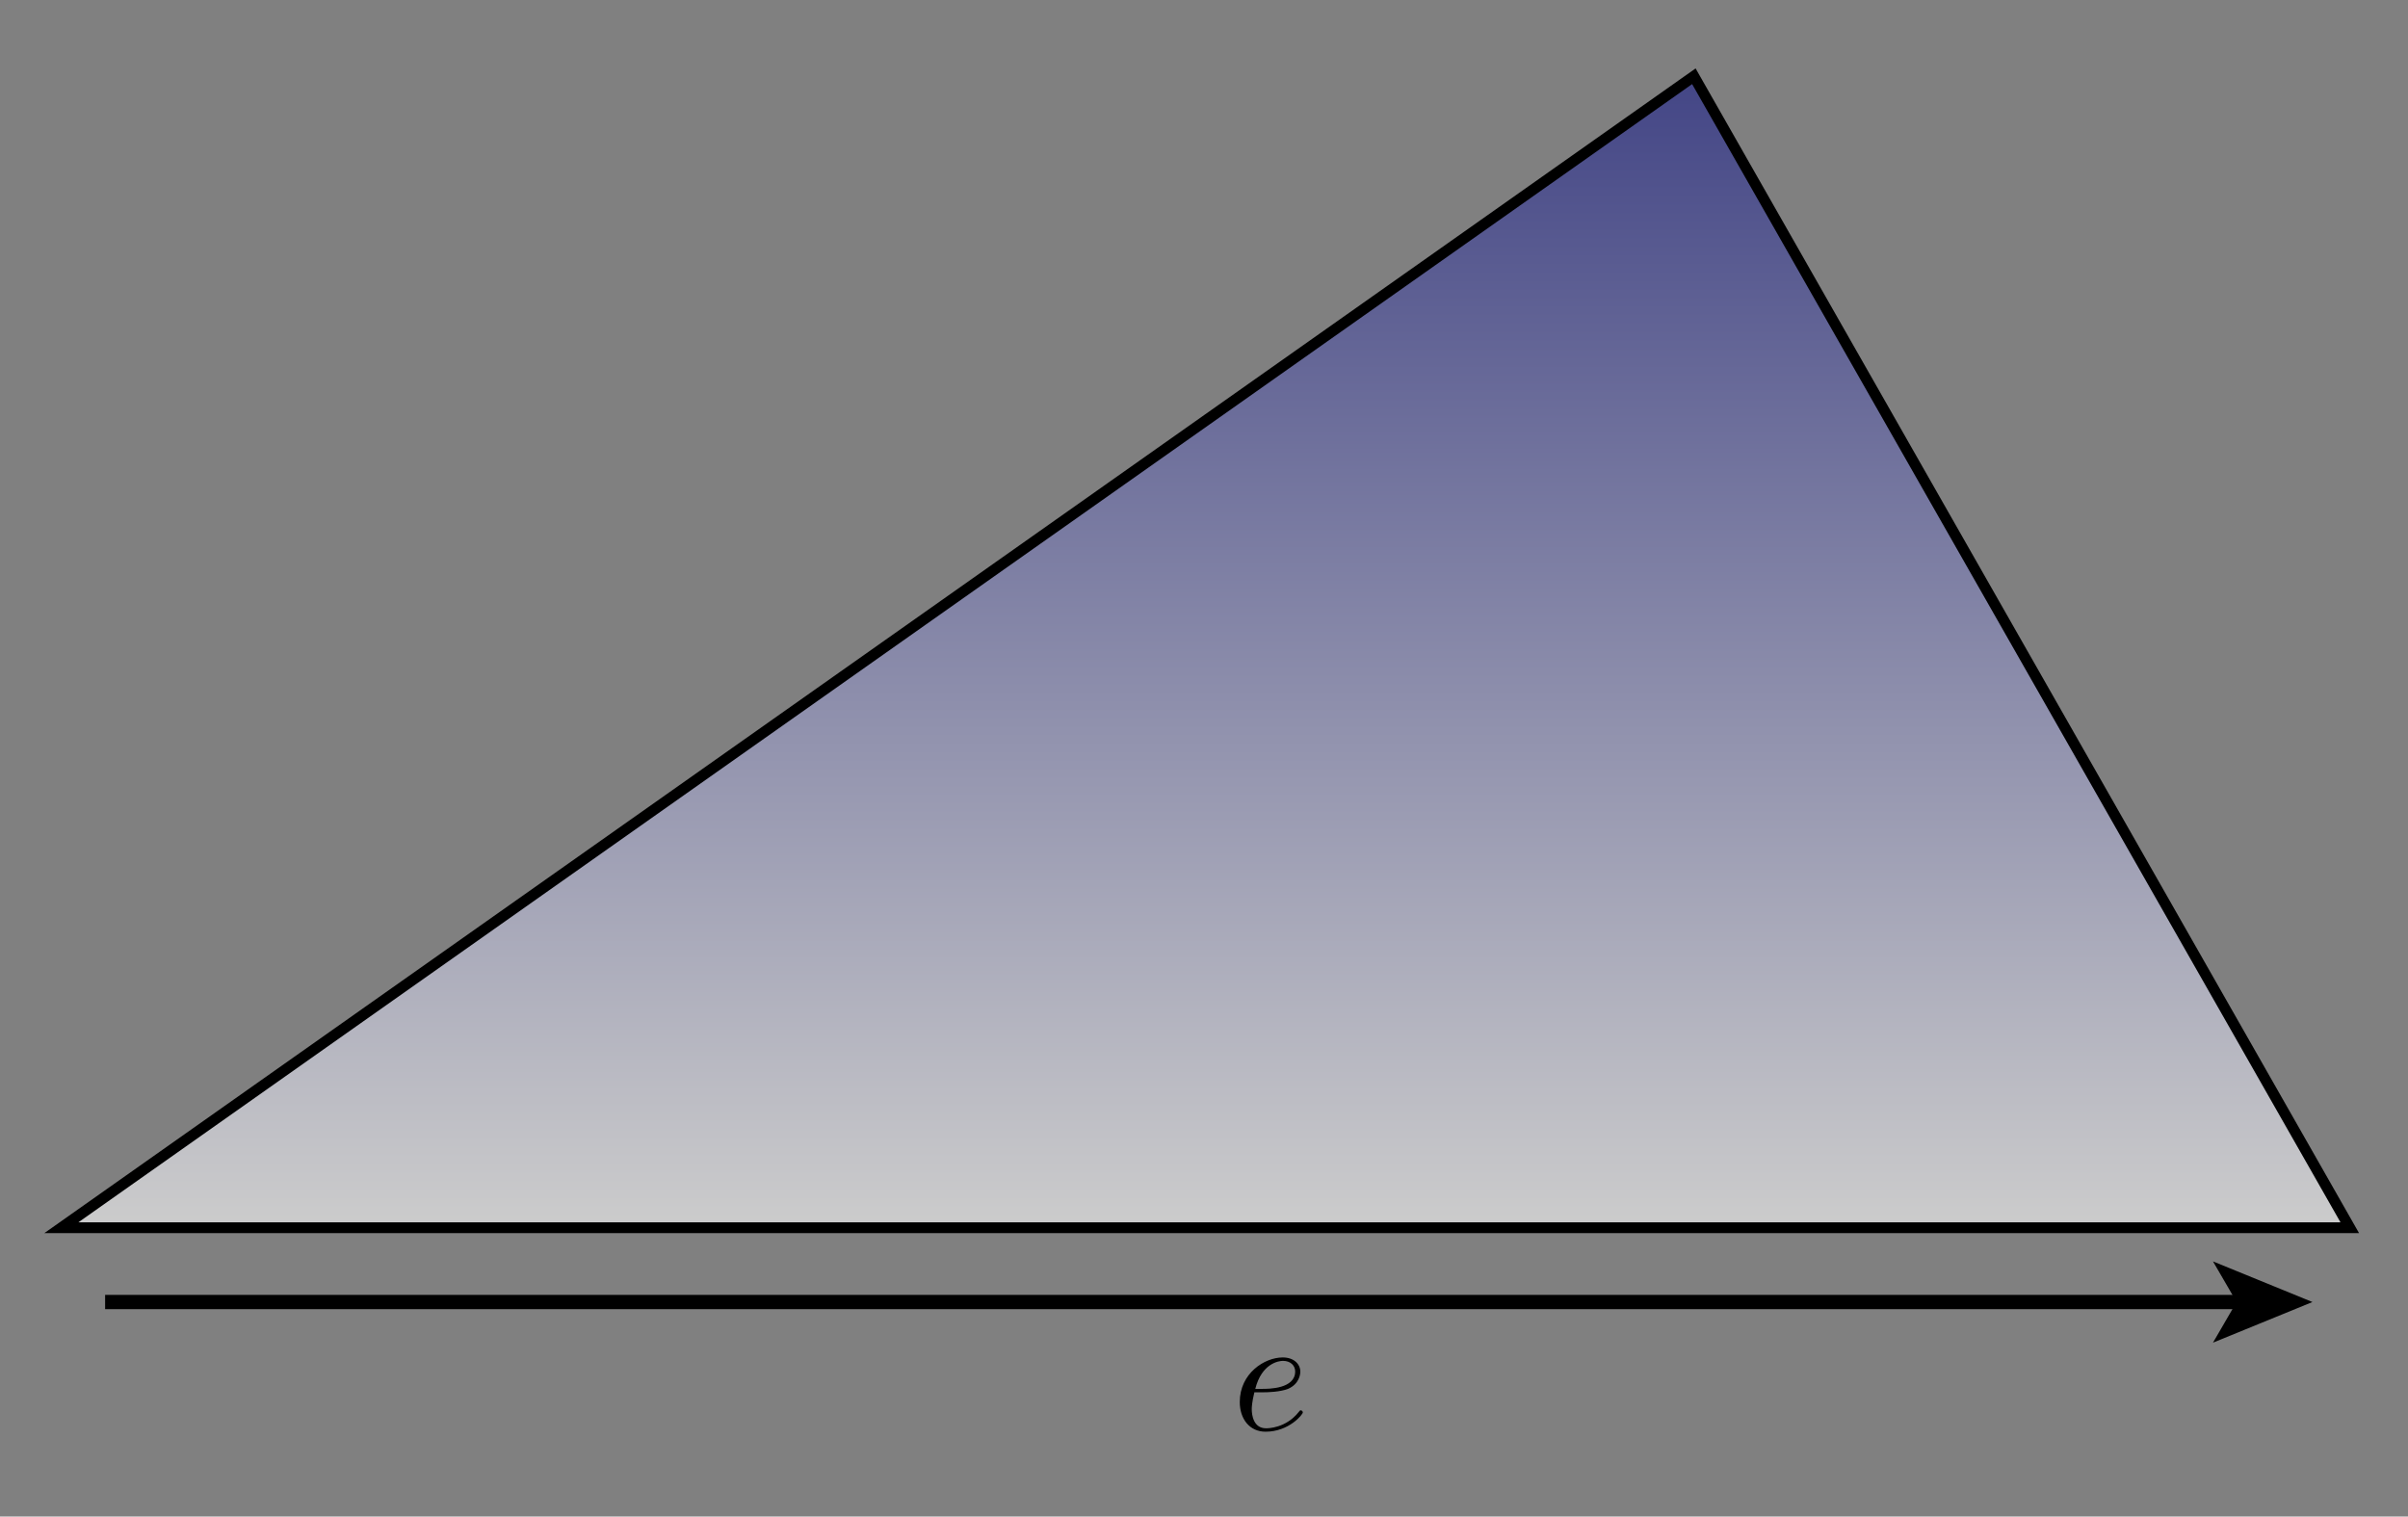 <?xml version="1.0" encoding="utf-8"?>
<!-- Generator: Adobe Illustrator 14.0.0, SVG Export Plug-In . SVG Version: 6.00 Build 43363)  -->
<!DOCTYPE svg PUBLIC "-//W3C//DTD SVG 1.1//EN" "http://www.w3.org/Graphics/SVG/1.1/DTD/svg11.dtd">
<svg version="1.1" id="Layer_1" xmlns="http://www.w3.org/2000/svg" xmlns:xlink="http://www.w3.org/1999/xlink" x="0px" y="0px"
	 width="421.479px" height="265.452px" viewBox="0 0 421.479 265.452" enable-background="new 0 0 421.479 265.452"
	 xml:space="preserve">
<rect x="0" y="0" width="421.479" height="265.452" fill="#808080" stroke="none"/>
<linearGradient id="SVGID_1_" gradientUnits="userSpaceOnUse" x1="211.01" y1="214.903" x2="211.01" y2="13.348">
	<stop  offset="0" style="stop-color:#FFFFFF"/>
	<stop  offset="1" style="stop-color:#1B1F8A"/>
</linearGradient>
<polygon opacity="0.6" fill="url(#SVGID_1_)" enable-background="new    " points="10.73,214.903 411.291,214.903 296.48,13.348 "/>
<polygon fill="none" stroke="#000000" stroke-width="1.889" enable-background="new    " points="10.73,214.903 411.291,214.903 
	296.48,13.348 "/>
<g enable-background="new    ">
	<g>
		<line fill="none" stroke="#000000" stroke-width="2.5" x1="18.399" y1="227.903" x2="392.399" y2="227.903"/>
		<polygon points="404.754,227.903 387.343,235.016 391.475,227.903 387.343,220.79 		"/>
	</g>
</g>
<g>
	<defs>
		<rect id="SVGID_2_" x="216.899" y="236.903" width="12" height="14"/>
	</defs>
	<clipPath id="SVGID_3_">
		<use xlink:href="#SVGID_2_"  overflow="visible"/>
	</clipPath>
	<path clip-path="url(#SVGID_3_)" d="M219.716,243.104c1.125-4.46,4.097-4.901,4.847-4.901c1.355,0,2.136,0.853,2.136,1.849
		c0,3.053-4.618,3.053-5.801,3.053 M221.074,243.704c0.83,0,2.947-0.052,4.378-0.6c2.003-0.877,2.147-2.604,2.147-3.014
		c0-1.289-1.093-2.487-3.075-2.487c-3.188,0-7.525,2.785-7.525,7.806c0,2.927,1.696,5.193,4.514,5.193
		c4.109,0,6.524-3.028,6.524-3.371c0-0.171-0.173-0.371-0.345-0.371c-0.143,0-0.2,0.058-0.372,0.289
		c-2.263,2.854-5.385,2.854-5.729,2.854c-2.234,0-2.492-2.404-2.492-3.32c0-0.344,0.028-1.231,0.458-2.979H221.074z"/>
</g>
</svg>
